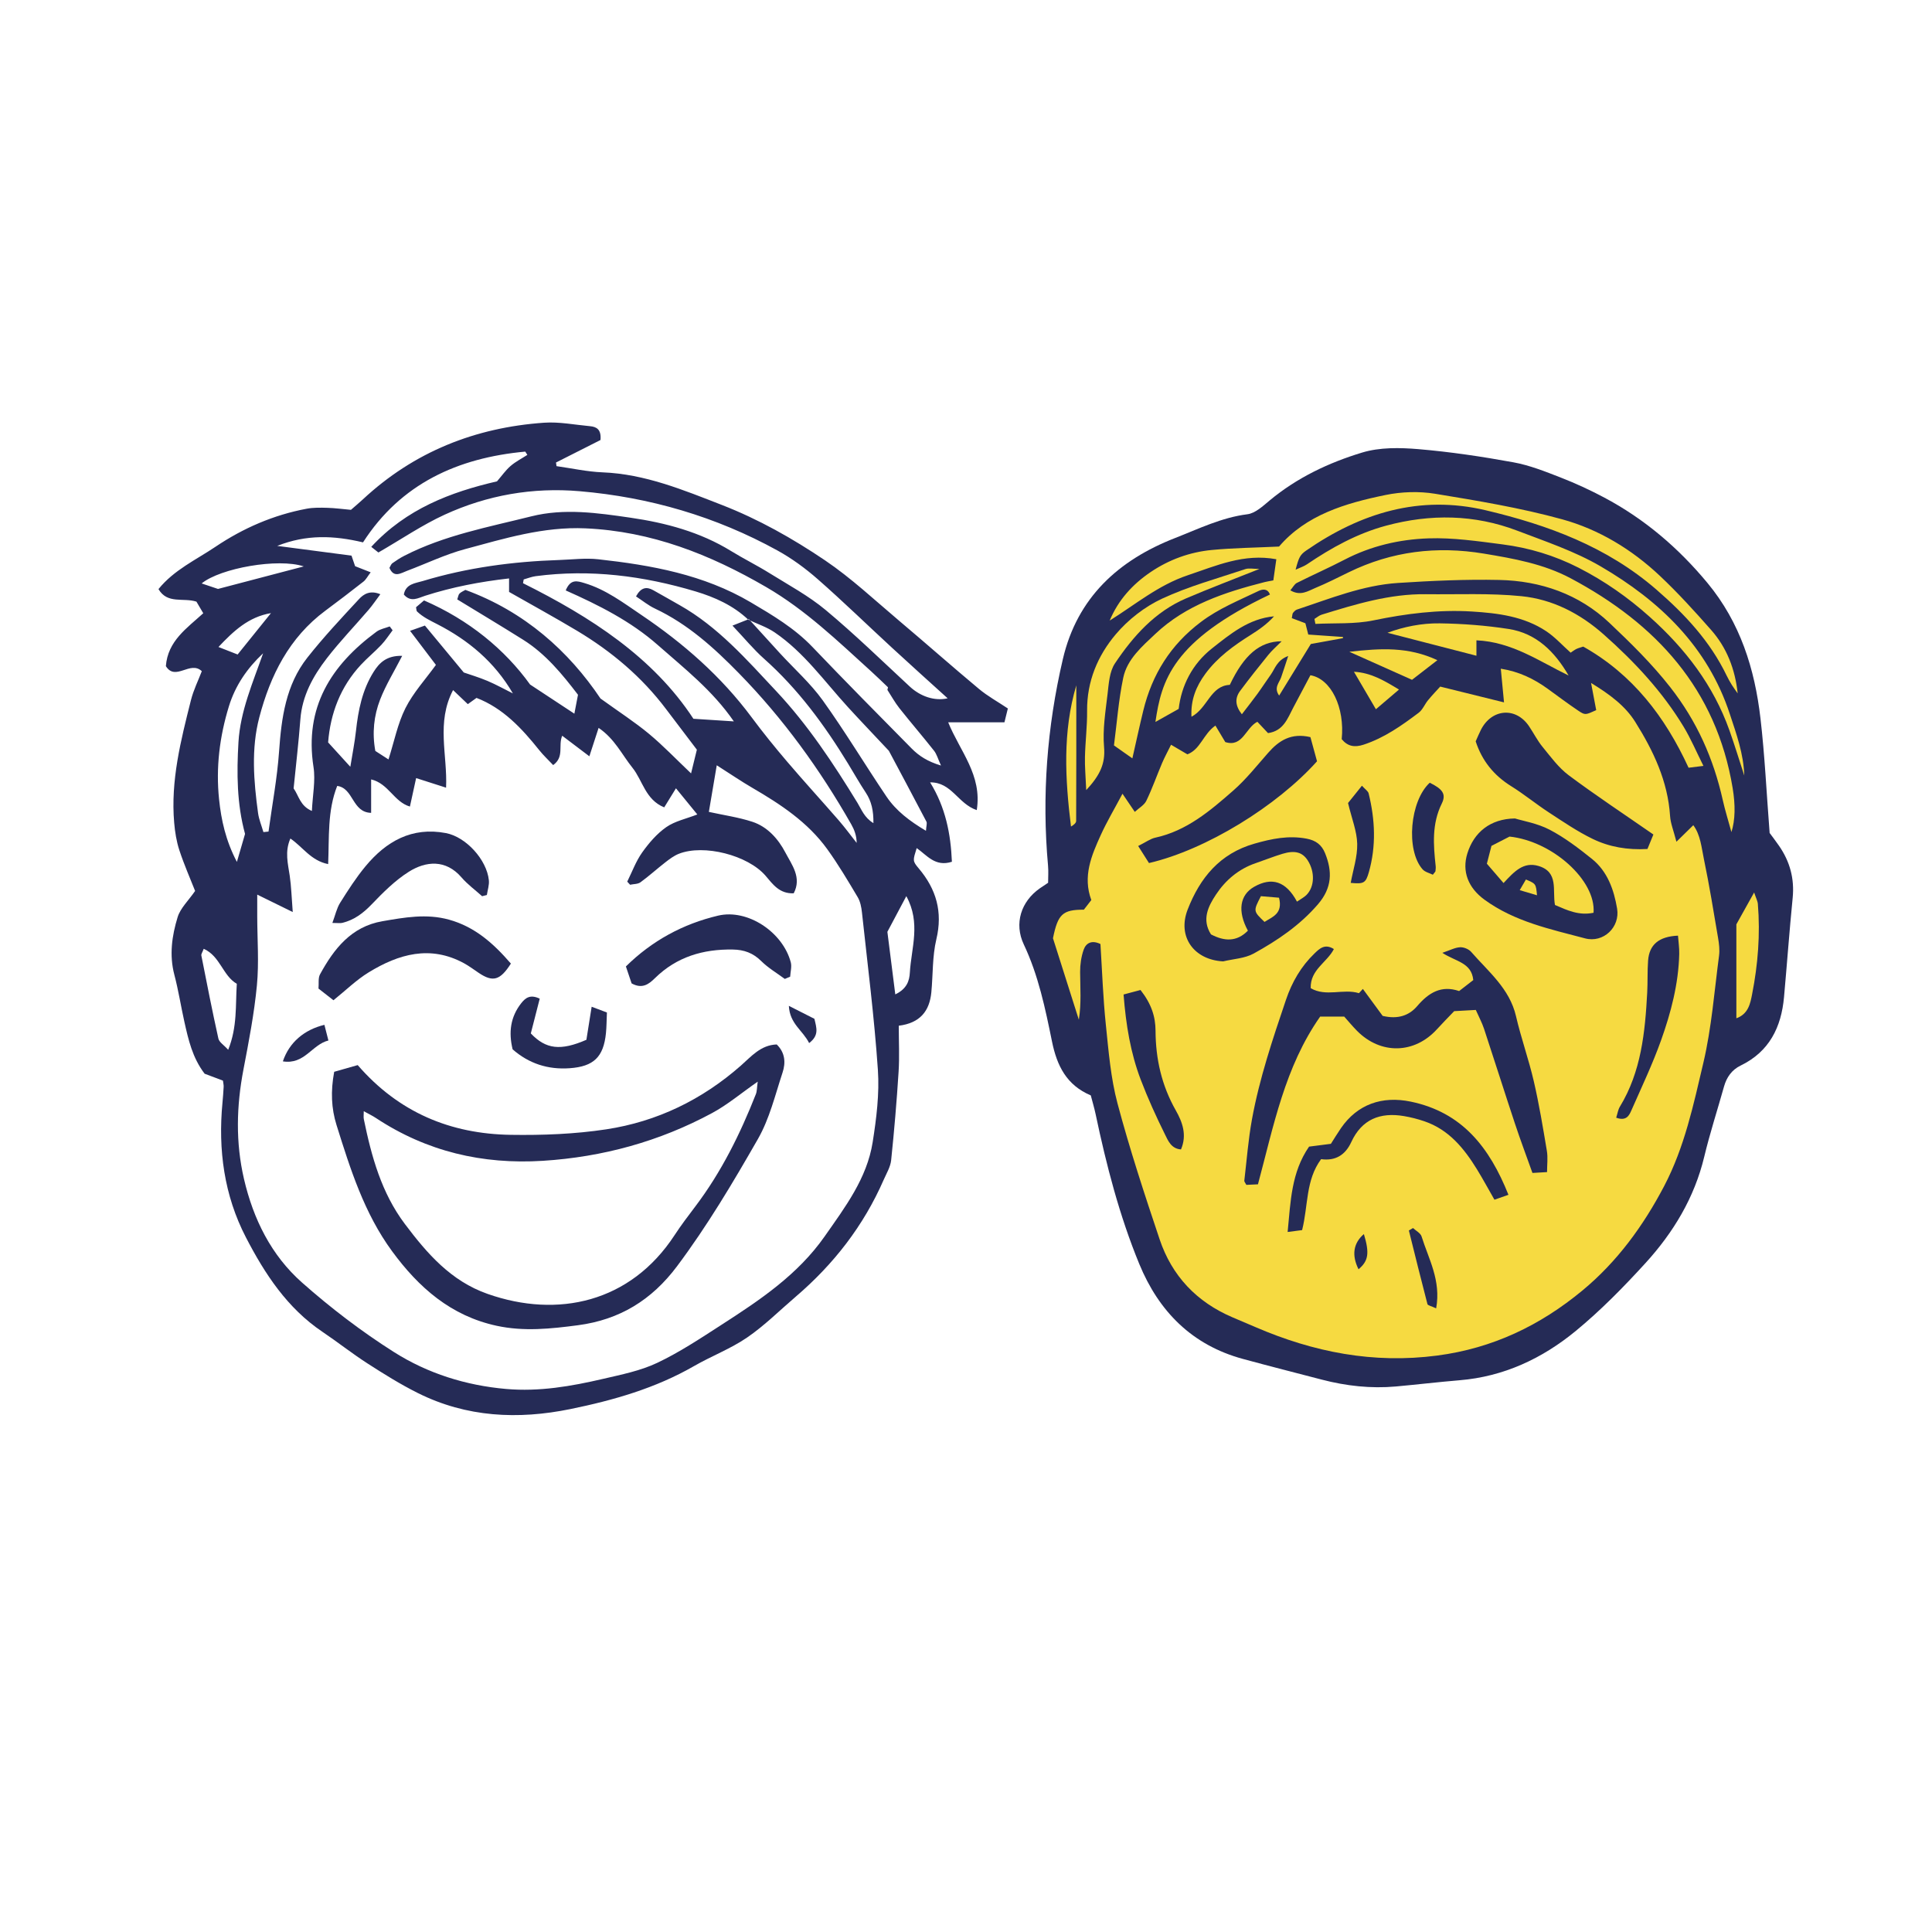 <svg version="1.1" id="svg" xmlns="http://www.w3.org/2000/svg" xmlns:xlink="http://www.w3.org/1999/xlink" x="0px" y="0px"
	 width="200px" height="200px" viewBox="0 0 200 200" enable-background="new 0 0 200 200" xml:space="preserve">
<path class="stroke" fill="#252b56"  d="M184.166,87.56c-0.382-0.551-0.791-1.083-0.974-1.332c-0.323-4.174-0.504-8.032-0.948-11.861
	c-0.593-5.131-2.098-9.93-5.49-14.022c-3.018-3.64-6.529-6.635-10.697-8.846c-1.458-0.774-2.967-1.47-4.503-2.069
	c-1.594-0.621-3.216-1.268-4.886-1.572c-3.253-0.593-6.537-1.084-9.829-1.363c-1.929-0.163-4.01-0.199-5.827,0.352
	c-3.455,1.047-6.74,2.599-9.571,4.954c-0.698,0.581-1.488,1.329-2.306,1.433c-2.678,0.338-5.055,1.511-7.493,2.463
	c-5.856,2.286-10.127,6.156-11.615,12.533c-1.644,7.045-2.186,14.172-1.534,21.385c0.053,0.595,0.007,1.199,0.007,1.769
	c-0.337,0.226-0.593,0.393-0.844,0.566c-1.967,1.368-2.695,3.66-1.671,5.821c1.514,3.198,2.221,6.628,2.917,10.04
	c0.514,2.52,1.504,4.517,4.017,5.585c0.167,0.646,0.363,1.288,0.5,1.942c1.114,5.287,2.464,10.512,4.522,15.514
	c2.021,4.911,5.463,8.392,10.717,9.821c2.72,0.74,5.452,1.436,8.18,2.146c2.516,0.655,5.069,0.941,7.665,0.708
	c2.198-0.198,4.39-0.462,6.589-0.644c4.571-0.375,8.557-2.249,12.016-5.092c2.592-2.132,4.97-4.558,7.236-7.042
	c2.88-3.158,5.062-6.762,6.079-11.003c0.585-2.443,1.368-4.84,2.045-7.261c0.274-0.977,0.814-1.74,1.727-2.182
	c2.969-1.44,4.207-3.969,4.488-7.094c0.308-3.417,0.556-6.841,0.894-10.255C185.775,90.96,185.291,89.184,184.166,87.56z"/>
<path class="stroke" fill="#252b56"  fill-rule="evenodd" clip-rule="evenodd" d="M23.081,111.867c-0.74-0.28-1.362-0.514-1.898-0.716
	c-1.267-1.661-1.681-3.523-2.097-5.379c-0.362-1.616-0.614-3.259-1.036-4.858c-0.54-2.045-0.252-4.046,0.339-5.974
	c0.287-0.932,1.111-1.699,1.809-2.709c-0.494-1.255-1.135-2.706-1.628-4.206c-0.302-0.914-0.456-1.896-0.539-2.86
	c-0.377-4.354,0.689-8.525,1.736-12.686c0.264-1.05,0.759-2.042,1.124-2.998c-1.2-1.137-2.723,1.076-3.72-0.522
	c0.198-2.609,2.164-3.919,3.871-5.476c-0.29-0.492-0.525-0.891-0.708-1.202c-1.38-0.438-3.003,0.279-3.928-1.298
	c1.618-1.995,3.877-3.019,5.891-4.375c2.887-1.942,6.014-3.297,9.432-3.942c0.706-0.134,1.448-0.117,2.171-0.096
	c0.795,0.023,1.587,0.133,2.431,0.208c0.416-0.364,0.837-0.712,1.236-1.084c5.29-4.924,11.618-7.437,18.758-7.935
	c1.57-0.109,3.172,0.215,4.757,0.36c0.68,0.062,1.18,0.343,1.081,1.431c-1.453,0.734-3.03,1.533-4.607,2.33
	c0.019,0.126,0.038,0.251,0.057,0.376c1.588,0.222,3.17,0.578,4.766,0.641c4.391,0.174,8.35,1.821,12.352,3.377
	c3.796,1.477,7.331,3.473,10.674,5.732c2.729,1.844,5.16,4.136,7.69,6.268c2.768,2.332,5.477,4.733,8.256,7.05
	c0.887,0.739,1.917,1.305,2.983,2.017c-0.098,0.398-0.209,0.851-0.353,1.432c-1.92,0-3.786,0-5.824,0
	c1.213,2.994,3.539,5.465,2.957,9.09c-1.965-0.668-2.592-2.902-4.829-2.872c1.608,2.601,2.135,5.334,2.257,8.219
	c-1.743,0.562-2.592-0.688-3.646-1.415c-0.394,1.28-0.446,1.324,0.208,2.097c1.824,2.158,2.503,4.502,1.828,7.342
	c-0.421,1.768-0.345,3.652-0.518,5.482c-0.184,1.947-1.167,3.193-3.373,3.467c0,1.61,0.083,3.196-0.018,4.77
	c-0.193,3.055-0.451,6.109-0.77,9.154c-0.074,0.699-0.486,1.371-0.779,2.039c-2.074,4.743-5.166,8.721-9.086,12.075
	c-1.671,1.429-3.243,3.006-5.047,4.24c-1.706,1.168-3.691,1.917-5.493,2.955c-3.99,2.296-8.339,3.539-12.798,4.451
	c-5.43,1.11-10.756,0.856-15.797-1.662c-1.801-0.899-3.521-1.974-5.216-3.066c-1.597-1.028-3.091-2.216-4.668-3.277
	c-3.638-2.451-5.957-5.997-7.91-9.768c-2.256-4.354-2.891-9.067-2.428-13.935c0.052-0.55,0.094-1.102,0.123-1.654
	C23.162,112.327,23.115,112.146,23.081,111.867z M77.521,64.092c1.071,1.176,2.137,2.357,3.213,3.528
	c1.488,1.622,3.162,3.108,4.435,4.881c2.32,3.234,4.372,6.659,6.599,9.96c0.994,1.472,2.39,2.535,4.087,3.542
	c0.031-0.499,0.138-0.779,0.045-0.955c-1.389-2.655-2.805-5.295-3.886-7.327c-1.722-1.834-2.991-3.16-4.23-4.515
	c-2.438-2.668-4.547-5.666-7.582-7.735c-0.83-0.566-1.827-0.89-2.747-1.325c-1.549-1.47-3.47-2.328-5.449-2.921
	c-5.398-1.615-10.914-2.325-16.551-1.58c-0.422,0.056-0.829,0.223-1.243,0.338c-0.023,0.13-0.047,0.26-0.07,0.39
	c7.004,3.491,13.466,7.656,17.64,14.034c1.596,0.103,2.781,0.18,4.184,0.27c-2.213-3.215-5.121-5.478-7.865-7.898
	c-2.809-2.479-6.134-4.145-9.538-5.659c0.496-1.207,1.185-0.984,1.928-0.762c2.225,0.661,4.035,2.041,5.917,3.311
	c4.353,2.938,8.251,6.35,11.401,10.587c1.169,1.574,2.407,3.102,3.679,4.594c1.747,2.05,3.567,4.036,5.334,6.069
	c0.652,0.75,1.241,1.558,1.859,2.338c-0.007-0.764-0.246-1.373-0.566-1.935c-3.234-5.679-7.033-10.931-11.614-15.618
	C73.91,67.054,71.2,64.6,67.803,63c-0.686-0.322-1.289-0.821-1.964-1.261c0.515-0.942,1.089-1.029,1.786-0.642
	c0.912,0.506,1.813,1.03,2.722,1.542c3.975,2.24,6.936,5.634,9.993,8.892c3.288,3.503,5.931,7.502,8.433,11.593
	c0.419,0.686,0.694,1.506,1.643,2.087c0.013-1.292-0.196-2.261-0.798-3.168c-0.645-0.971-1.215-1.989-1.823-2.985
	c-2.438-3.998-5.186-7.741-8.711-10.875c-1.081-0.962-2.008-2.097-3.259-3.419C76.601,64.457,77.058,64.277,77.521,64.092z
	 M33.971,89.451c-1.788-0.354-2.615-1.768-3.91-2.647c-0.598,1.358-0.253,2.599-0.068,3.855c0.162,1.104,0.191,2.225,0.312,3.756
	c-1.423-0.699-2.435-1.196-3.676-1.805c0,0.819-0.001,1.526,0,2.233c0.004,2.388,0.192,4.793-0.034,7.161
	c-0.279,2.922-0.839,5.822-1.393,8.71c-0.725,3.787-0.822,7.542,0.052,11.318c0.968,4.173,2.826,7.92,6.018,10.743
	c2.972,2.63,6.167,5.072,9.518,7.194c3.489,2.209,7.432,3.451,11.607,3.816c3.415,0.298,6.733-0.276,10.022-1.043
	c1.901-0.442,3.871-0.833,5.614-1.659c2.318-1.097,4.482-2.538,6.647-3.934c3.978-2.562,7.914-5.192,10.692-9.163
	c2.112-3.02,4.375-5.997,4.967-9.744c0.39-2.47,0.709-5.018,0.54-7.495c-0.371-5.443-1.064-10.864-1.649-16.29
	c-0.058-0.539-0.168-1.125-0.439-1.58c-1.002-1.684-2.004-3.379-3.148-4.965c-2.016-2.797-4.838-4.654-7.771-6.362
	c-1.148-0.668-2.248-1.421-3.673-2.328c-0.313,1.847-0.578,3.413-0.817,4.825c1.562,0.344,3.072,0.555,4.5,1.023
	c1.581,0.518,2.689,1.786,3.425,3.191c0.656,1.252,1.717,2.581,0.858,4.215c-1.495,0.054-2.166-0.949-2.917-1.822
	c-1.823-2.12-6.38-3.295-8.975-2.27c-0.5,0.198-0.955,0.542-1.386,0.875c-0.873,0.677-1.692,1.425-2.584,2.074
	c-0.275,0.2-0.714,0.176-1.077,0.255c-0.099-0.106-0.196-0.215-0.294-0.321c0.504-1.012,0.896-2.104,1.542-3.015
	c0.697-0.979,1.523-1.946,2.498-2.627c0.896-0.626,2.062-0.863,3.215-1.313c-0.777-0.952-1.449-1.775-2.211-2.708
	c-0.471,0.765-0.806,1.308-1.216,1.973c-1.955-0.792-2.23-2.786-3.29-4.103c-1.09-1.354-1.83-2.992-3.502-4.123
	c-0.32,0.984-0.592,1.82-0.957,2.941c-0.997-0.755-1.891-1.432-2.812-2.129c-0.438,1.047,0.246,2.174-0.934,3.039
	c-0.492-0.522-1.007-1.002-1.443-1.547c-1.809-2.263-3.751-4.351-6.493-5.408c-0.37,0.266-0.647,0.465-0.9,0.646
	c-0.501-0.479-0.912-0.869-1.527-1.455c-1.763,3.366-0.569,6.692-0.724,10.102c-1.18-0.378-2.087-0.667-3.1-0.992
	c-0.247,1.132-0.436,2-0.643,2.947c-1.657-0.487-2.204-2.38-4.015-2.812c0,1.244,0,2.32,0,3.464c-1.99-0.05-1.8-2.556-3.512-2.789
	C33.879,83.958,34.088,86.67,33.971,89.451z M91.864,71.42c0.02-0.091,0.041-0.182,0.061-0.271c-0.579-0.55-1.146-1.111-1.738-1.646
	c-3.45-3.13-6.789-6.361-10.88-8.735c-5.822-3.38-11.872-5.77-18.703-6.074c-4.347-0.193-8.378,1.052-12.451,2.147
	c-2.059,0.552-4.011,1.498-6.017,2.252c-0.644,0.242-1.366,0.765-1.821-0.308c0.114-0.186,0.171-0.388,0.305-0.482
	c0.398-0.283,0.812-0.553,1.246-0.774c4.144-2.124,8.691-2.964,13.145-4.079c3.411-0.854,6.87-0.349,10.255,0.142
	c3.641,0.528,7.213,1.479,10.417,3.452c1.301,0.802,2.679,1.48,3.976,2.289c1.971,1.226,4.048,2.343,5.819,3.82
	c3.011,2.512,5.83,5.257,8.708,7.926c1.09,1.01,2.557,1.523,3.913,1.21c-1.938-1.757-3.848-3.47-5.733-5.209
	c-2.57-2.366-5.074-4.807-7.7-7.11c-1.282-1.126-2.693-2.162-4.186-2.984c-6.373-3.509-13.224-5.513-20.47-6.135
	c-4.867-0.418-9.561,0.402-13.979,2.428c-2.315,1.062-4.447,2.521-6.86,3.915c-0.062-0.048-0.36-0.283-0.738-0.583
	c3.624-3.929,8.209-5.671,13.017-6.781c0.509-0.59,0.9-1.157,1.404-1.591c0.521-0.45,1.154-0.771,1.738-1.149
	c-0.073-0.113-0.146-0.226-0.218-0.339c-6.974,0.644-12.871,3.299-16.794,9.395c-3.026-0.716-5.842-0.835-8.882,0.365
	c2.749,0.36,5.207,0.682,7.689,1.008c0.152,0.445,0.267,0.78,0.374,1.094c0.489,0.192,0.966,0.379,1.612,0.633
	c-0.328,0.43-0.488,0.757-0.746,0.96c-1.303,1.024-2.621,2.028-3.951,3.017c-3.743,2.78-5.698,6.705-6.837,11.053
	c-0.849,3.245-0.575,6.585-0.126,9.885c0.091,0.671,0.366,1.318,0.556,1.977c0.177-0.018,0.353-0.035,0.528-0.054
	c0.376-2.763,0.897-5.517,1.092-8.292c0.246-3.487,0.702-6.889,2.927-9.712c1.667-2.113,3.518-4.085,5.349-6.062
	c0.469-0.507,1.132-0.95,2.209-0.503c-0.453,0.605-0.808,1.137-1.221,1.618c-1.436,1.674-2.975,3.269-4.32,5.012
	c-1.431,1.854-2.555,3.886-2.739,6.325c-0.18,2.38-0.46,4.75-0.699,7.143c0.542,0.767,0.674,1.823,1.892,2.336
	c0.075-1.637,0.387-3.133,0.167-4.547c-0.961-6.171,1.804-10.532,6.521-14.008c0.383-0.282,0.91-0.369,1.37-0.547
	c0.099,0.133,0.199,0.267,0.298,0.4c-0.385,0.505-0.732,1.048-1.167,1.508c-0.673,0.713-1.44,1.339-2.108,2.057
	c-2.131,2.291-3.161,5.041-3.402,8.039c0.783,0.86,1.466,1.611,2.3,2.527c0.22-1.369,0.455-2.53,0.583-3.703
	c0.235-2.155,0.653-4.251,1.823-6.115c0.592-0.944,1.342-1.706,2.963-1.668c-0.841,1.638-1.707,3.032-2.288,4.536
	c-0.642,1.661-0.836,3.44-0.494,5.31c0.439,0.283,0.881,0.567,1.364,0.879c0.593-1.863,0.946-3.702,1.756-5.312
	c0.807-1.603,2.071-2.976,3.153-4.473c-0.851-1.121-1.688-2.224-2.677-3.528c0.699-0.249,1.11-0.394,1.537-0.545
	c1.339,1.617,2.585,3.121,4.023,4.857c0.617,0.216,1.559,0.494,2.459,0.874c0.897,0.379,1.751,0.859,2.625,1.294
	c-1.896-3.266-4.623-5.521-7.822-7.164c-0.758-0.39-1.494-0.736-2.103-1.323c-0.07-0.067-0.055-0.224-0.1-0.436
	c0.227-0.193,0.489-0.416,0.827-0.704c4.651,2.017,8.372,5.082,10.978,8.705c1.788,1.177,3.137,2.064,4.585,3.019
	c0.139-0.723,0.251-1.312,0.375-1.958c-1.64-2.143-3.348-4.231-5.675-5.693c-2.257-1.418-4.546-2.787-6.822-4.177
	c0.096-0.271,0.111-0.485,0.226-0.601c0.162-0.164,0.396-0.256,0.614-0.386c6.155,2.251,10.714,6.371,13.986,11.244
	c1.953,1.409,3.554,2.441,5.009,3.648c1.471,1.221,2.798,2.615,4.367,4.104c0.241-0.983,0.398-1.626,0.601-2.454
	c-1.048-1.382-2.124-2.788-3.188-4.202c-2.51-3.335-5.646-5.97-9.206-8.103c-2.311-1.384-4.677-2.676-7.047-4.027
	c0-0.473,0-0.861,0-1.397c-3.023,0.342-5.889,0.896-8.69,1.794c-0.722,0.231-1.478,0.72-2.203-0.127
	c0.198-1.112,1.188-1.165,1.948-1.395c4.605-1.392,9.334-2.022,14.133-2.18c1.35-0.044,2.716-0.223,4.046-0.075
	c5.5,0.611,10.907,1.577,15.788,4.457c2.279,1.345,4.528,2.679,6.383,4.621c3.384,3.543,6.829,7.027,10.273,10.513
	c0.755,0.765,1.653,1.349,3.035,1.761c-0.323-0.703-0.442-1.179-0.719-1.53c-1.175-1.489-2.416-2.927-3.594-4.415
	C92.636,72.714,92.272,72.049,91.864,71.42z M25.367,86.327c-0.851-3.113-0.87-6.312-0.682-9.489
	c0.189-3.214,1.491-6.184,2.553-9.209c-1.653,1.551-2.877,3.331-3.541,5.486c-0.967,3.145-1.36,6.349-1.02,9.62
	c0.225,2.154,0.679,4.262,1.846,6.489C24.866,88.05,25.116,87.192,25.367,86.327z M24.514,101.842
	c-1.454-0.833-1.712-2.857-3.425-3.623c-0.136,0.364-0.274,0.543-0.246,0.69c0.567,2.873,1.128,5.746,1.764,8.604
	c0.083,0.376,0.566,0.664,1.016,1.162C24.58,106.293,24.368,104.081,24.514,101.842z M92.68,102.939
	c1.225-0.588,1.46-1.436,1.508-2.265c0.146-2.534,1.16-5.126-0.367-7.904c-0.723,1.361-1.307,2.462-1.96,3.692
	C92.112,98.453,92.378,100.557,92.68,102.939z M31.446,58.635c-2.648-0.883-8.634,0.175-10.571,1.763
	c0.747,0.251,1.421,0.478,1.693,0.568C25.701,60.144,28.43,59.427,31.446,58.635z M28.051,63.47
	c-2.336,0.396-3.874,1.855-5.436,3.506c0.755,0.296,1.34,0.524,1.984,0.777C25.772,66.297,26.912,64.884,28.051,63.47z"/>
<path class="stroke" fill="#252b56"  fill-rule="evenodd" clip-rule="evenodd" d="M34.595,110.952c0.894-0.255,1.698-0.484,2.434-0.693
	c4.26,4.918,9.625,7.124,15.838,7.219c3.299,0.051,6.644-0.075,9.898-0.571c5.249-0.799,9.91-3.058,13.93-6.596
	c1.071-0.941,2.055-2.134,3.71-2.189c0.889,0.863,0.934,1.91,0.604,2.911c-0.766,2.32-1.347,4.775-2.544,6.866
	c-2.584,4.514-5.243,8.994-8.377,13.18c-2.622,3.502-5.946,5.543-10.265,6.11c-2.809,0.369-5.582,0.667-8.408,0.056
	c-4.738-1.023-8.066-3.956-10.826-7.716c-2.885-3.931-4.324-8.504-5.754-13.072C34.3,114.742,34.218,112.971,34.595,110.952z
	 M78.439,111.972c-1.719,1.197-3.13,2.393-4.725,3.252c-5.458,2.943-11.319,4.551-17.515,4.943
	c-6.252,0.396-12.043-0.963-17.297-4.439c-0.345-0.228-0.722-0.406-1.245-0.696c0,0.385-0.038,0.613,0.006,0.826
	c0.793,3.861,1.821,7.622,4.252,10.852c2.308,3.067,4.76,5.898,8.559,7.234c7.265,2.555,14.798,0.895,19.36-6.084
	c0.67-1.025,1.414-2.002,2.153-2.979c2.684-3.55,4.638-7.494,6.26-11.615C78.371,112.953,78.353,112.583,78.439,111.972z"/>
<path class="stroke" fill="#252b56"  fill-rule="evenodd" clip-rule="evenodd" d="M52.887,99.75c-1.12,1.755-1.87,1.944-3.33,0.962
	c-0.506-0.34-0.998-0.711-1.532-1.002c-3.489-1.896-6.755-0.95-9.853,0.945c-1.286,0.785-2.386,1.874-3.653,2.891
	c-0.563-0.44-1.03-0.804-1.548-1.21c0.048-0.529-0.053-1.086,0.158-1.473c1.446-2.646,3.237-4.944,6.458-5.498
	c2.285-0.393,4.556-0.81,6.899-0.161C49.166,95.947,51.083,97.663,52.887,99.75z"/>
<path class="stroke" fill="#252b56"  fill-rule="evenodd" clip-rule="evenodd" d="M49.908,92.775c-0.716-0.644-1.509-1.221-2.132-1.945
	c-1.627-1.89-3.691-1.702-5.467-0.578c-1.42,0.899-2.656,2.139-3.831,3.363c-0.88,0.916-1.813,1.623-3.041,1.919
	c-0.216,0.053-0.456,0.008-1.031,0.008c0.31-0.831,0.451-1.523,0.803-2.084c0.812-1.295,1.645-2.593,2.616-3.767
	c2.15-2.602,4.819-4.118,8.335-3.45c2.08,0.395,4.229,2.757,4.446,4.879c0.052,0.497-0.131,1.019-0.206,1.529
	C50.236,92.691,50.073,92.734,49.908,92.775z"/>
<path class="stroke" fill="#252b56"  fill-rule="evenodd" clip-rule="evenodd" d="M81.243,101.339c-0.819-0.607-1.719-1.134-2.436-1.845
	c-0.85-0.844-1.784-1.182-2.957-1.199c-3.072-0.048-5.799,0.757-8.039,2.952c-0.63,0.618-1.309,1.168-2.427,0.554
	c-0.154-0.459-0.361-1.07-0.592-1.754c2.706-2.67,5.923-4.405,9.539-5.26c3.077-0.728,6.706,1.719,7.528,4.825
	c0.122,0.46-0.035,0.993-0.062,1.493C81.613,101.184,81.428,101.261,81.243,101.339z"/>
<path class="stroke" fill="#252b56"  fill-rule="evenodd" clip-rule="evenodd" d="M53.066,108.626c-0.428-1.766-0.226-3.341,0.877-4.756
	c0.446-0.571,0.942-0.964,1.93-0.488c-0.31,1.209-0.63,2.458-0.923,3.597c1.558,1.643,3.08,1.824,5.754,0.66
	c0.15-0.942,0.327-2.055,0.544-3.421c0.507,0.19,1.01,0.38,1.58,0.595c-0.036,0.812-0.033,1.48-0.1,2.142
	c-0.252,2.467-1.264,3.452-3.762,3.628C56.727,110.742,54.746,110.102,53.066,108.626z"/>
<path class="stroke" fill="#252b56"  fill-rule="evenodd" clip-rule="evenodd" d="M29.282,109.872c0.659-1.961,2.206-3.275,4.301-3.782
	c0.122,0.476,0.244,0.952,0.414,1.622C32.283,108.136,31.529,110.234,29.282,109.872z"/>
<path class="stroke" fill="#252b56"  fill-rule="evenodd" clip-rule="evenodd" d="M83.762,107.979c-0.665-1.332-2-1.977-2.101-3.854
	c1.101,0.558,1.916,0.971,2.647,1.342C84.53,106.421,84.815,107.172,83.762,107.979z"/>
<path fill-rule="evenodd" clip-rule="evenodd" fill="#f6da41" class="fill" d="M113.917,97.725c-0.892-0.435-1.494-0.112-1.74,0.598
	c-0.251,0.724-0.368,1.53-0.363,2.3c0.01,1.626,0.137,3.251-0.133,4.937c-0.896-2.823-1.792-5.647-2.677-8.432
	c0.506-2.503,1.001-2.962,3.197-2.958c0.24-0.311,0.498-0.643,0.772-0.998c-0.909-2.449,0.015-4.608,0.979-6.731
	c0.625-1.377,1.405-2.685,2.248-4.274c0.479,0.706,0.795,1.174,1.273,1.878c0.429-0.398,0.975-0.694,1.193-1.146
	c0.614-1.268,1.081-2.605,1.633-3.905c0.258-0.606,0.578-1.187,0.928-1.899c0.646,0.379,1.145,0.672,1.689,0.993
	c1.366-0.515,1.632-2.092,2.904-2.976c0.327,0.547,0.649,1.086,1.02,1.706c1.813,0.575,2.098-1.485,3.322-2.1
	c0.375,0.398,0.736,0.783,1.102,1.172c1.595-0.22,2.019-1.503,2.608-2.625c0.595-1.134,1.198-2.263,1.782-3.365
	c2.149,0.376,3.568,3.336,3.24,6.618c0.605,0.74,1.317,0.88,2.264,0.57c2.141-0.702,3.938-1.975,5.7-3.302
	c0.416-0.313,0.629-0.885,0.975-1.304c0.424-0.516,0.889-0.998,1.258-1.406c2.167,0.536,4.203,1.04,6.604,1.633
	c-0.13-1.361-0.224-2.337-0.333-3.486c1.882,0.296,3.431,1.045,4.865,2.086c1.042,0.756,2.073,1.532,3.143,2.252
	c0.731,0.491,0.756,0.455,1.868-0.047c-0.146-0.774-0.297-1.577-0.532-2.816c2,1.226,3.544,2.39,4.579,4.041
	c1.868,2.981,3.368,6.124,3.6,9.737c0.048,0.759,0.362,1.502,0.657,2.66c0.741-0.726,1.214-1.188,1.748-1.712
	c0.746,1,0.846,2.306,1.099,3.519c0.562,2.702,1.004,5.431,1.465,8.154c0.102,0.598,0.181,1.231,0.102,1.826
	c-0.492,3.706-0.771,7.466-1.623,11.089c-1.021,4.338-1.95,8.745-4.057,12.764c-2.162,4.124-4.868,7.834-8.452,10.804
	c-4.37,3.62-9.285,5.992-15.043,6.746c-6.62,0.868-12.795-0.352-18.813-2.943c-0.79-0.341-1.582-0.674-2.372-1.011
	c-3.711-1.58-6.281-4.286-7.555-8.084c-1.559-4.648-3.092-9.313-4.354-14.045c-0.706-2.645-0.928-5.432-1.212-8.172
	C114.188,103.327,114.097,100.568,113.917,97.725z M130.223,122.6c1.618-6.022,2.777-12.146,6.441-17.364c0.774,0,1.561,0,2.489,0
	c0.422,0.473,0.851,0.996,1.324,1.474c2.455,2.482,5.95,2.401,8.28-0.168c0.573-0.632,1.177-1.237,1.781-1.869
	c0.763-0.042,1.484-0.083,2.237-0.124c0.319,0.723,0.643,1.319,0.853,1.953c1.077,3.257,2.108,6.529,3.189,9.784
	c0.571,1.723,1.211,3.423,1.821,5.137c0.611-0.036,0.96-0.056,1.512-0.088c0-0.775,0.098-1.501-0.018-2.192
	c-0.403-2.412-0.803-4.829-1.353-7.21c-0.524-2.265-1.317-4.468-1.842-6.733c-0.663-2.868-2.86-4.613-4.644-6.663
	c-0.25-0.287-0.769-0.498-1.148-0.478c-0.525,0.029-1.038,0.311-1.834,0.578c1.389,0.915,3.018,0.99,3.203,2.821
	c-0.433,0.336-0.904,0.701-1.466,1.136c-1.842-0.628-3.15,0.164-4.333,1.551c-0.823,0.967-1.982,1.403-3.583,1.019
	c-0.597-0.814-1.322-1.803-2.048-2.791c-0.135,0.147-0.27,0.294-0.405,0.441c-1.622-0.499-3.415,0.414-4.994-0.518
	c-0.063-1.917,1.689-2.657,2.398-4.049c-0.938-0.593-1.49-0.042-2.002,0.451c-1.397,1.343-2.34,2.975-2.958,4.805
	c-1.374,4.062-2.743,8.128-3.516,12.354c-0.385,2.102-0.546,4.245-0.796,6.373c-0.011,0.097,0.098,0.207,0.211,0.428
	C129.362,122.641,129.755,122.622,130.223,122.6z M156.828,84.727c-2.569,0.035-4.251,1.446-4.928,3.621
	c-0.58,1.862,0.088,3.561,1.774,4.789c3.113,2.27,6.806,3.047,10.406,4.002c1.903,0.505,3.644-1.153,3.322-3.079
	c-0.326-1.945-0.991-3.851-2.605-5.147c-1.382-1.108-2.816-2.204-4.376-3.02C159.148,85.227,157.655,84.983,156.828,84.727z
	 M171.158,86.388c-3.093-2.146-5.991-4.062-8.771-6.137c-1.047-0.783-1.857-1.903-2.7-2.932c-0.539-0.657-0.928-1.437-1.406-2.146
	c-1.363-2.016-3.872-1.818-4.983,0.39c-0.191,0.379-0.352,0.772-0.536,1.18c0.654,2.007,1.874,3.521,3.671,4.639
	c1.346,0.838,2.579,1.855,3.908,2.722c1.483,0.968,2.959,1.979,4.547,2.746c1.708,0.827,3.581,1.153,5.655,1.037
	C170.789,87.287,171.021,86.721,171.158,86.388z M126.62,99.522c1.062-0.257,2.239-0.303,3.162-0.812
	c2.462-1.358,4.78-2.92,6.66-5.108c1.452-1.689,1.498-3.378,0.729-5.279c-0.35-0.867-0.95-1.322-1.903-1.504
	c-1.872-0.358-3.616,0.003-5.411,0.517c-3.585,1.024-5.636,3.542-6.91,6.819C121.857,96.958,123.583,99.362,126.62,99.522z
	 M117.823,87.578c0.502,0.792,0.832,1.31,1.12,1.765c5.924-1.379,13.242-5.898,17.395-10.536c-0.209-0.763-0.456-1.669-0.684-2.5
	c-2.001-0.468-3.263,0.359-4.38,1.631c-1.169,1.329-2.28,2.738-3.604,3.898c-2.387,2.092-4.82,4.171-8.073,4.879
	C119.092,86.823,118.64,87.171,117.823,87.578z M156.153,123.685c-1.964-4.915-4.792-8.542-10.12-9.646
	c-2.964-0.613-5.52,0.277-7.218,2.749c-0.376,0.547-0.719,1.118-1.041,1.62c-0.823,0.105-1.54,0.197-2.26,0.29
	c-1.841,2.669-1.908,5.663-2.219,8.836c0.634-0.082,1.065-0.139,1.499-0.195c0.64-2.526,0.351-5.17,1.967-7.343
	c1.513,0.206,2.517-0.455,3.122-1.767c1.09-2.365,2.991-3.105,5.441-2.694c0.72,0.121,1.437,0.304,2.128,0.54
	c2.535,0.863,4.109,2.804,5.448,4.981c0.604,0.982,1.152,2,1.804,3.137C155.196,124.02,155.599,123.879,156.153,123.685z
	 M167.307,115.704c1.069,0.383,1.348-0.246,1.58-0.772c1.055-2.399,2.187-4.775,3.066-7.24c1.027-2.878,1.806-5.846,1.881-8.938
	c0.015-0.637-0.084-1.274-0.128-1.896c-1.992,0.088-2.976,0.939-3.097,2.592c-0.081,1.096-0.031,2.201-0.09,3.301
	c-0.222,4.11-0.618,8.181-2.833,11.82C167.506,114.861,167.458,115.232,167.307,115.704z M118.065,102.484
	c-0.572,0.152-1.155,0.307-1.753,0.466c0.245,3.161,0.725,6.053,1.774,8.811c0.736,1.934,1.597,3.826,2.515,5.68
	c0.315,0.638,0.646,1.478,1.654,1.547c0.646-1.505,0.14-2.847-0.54-4.045c-1.46-2.574-2.081-5.314-2.094-8.238
	C119.615,105.258,119.201,103.928,118.065,102.484z M148.327,90.551c0.204-0.267,0.265-0.312,0.271-0.361
	c0.019-0.179,0.042-0.362,0.022-0.54c-0.237-2.199-0.409-4.355,0.634-6.47c0.491-0.993,0.049-1.517-1.247-2.152
	c-2.049,1.878-2.497,6.967-0.747,8.959C147.519,90.282,147.997,90.384,148.327,90.551z M139.548,83.128
	c0.393,1.642,0.922,2.928,0.95,4.225c0.03,1.34-0.427,2.69-0.673,4.043c1.349,0.128,1.556,0.028,1.879-1.111
	c0.771-2.714,0.643-5.44-0.023-8.151c-0.059-0.239-0.356-0.421-0.694-0.798C140.417,82.046,139.941,82.639,139.548,83.128z
	 M148.67,135.44c0.525-2.893-0.785-5.116-1.509-7.443c-0.108-0.349-0.58-0.583-0.883-0.871c-0.144,0.084-0.288,0.169-0.432,0.253
	c0.633,2.542,1.259,5.086,1.922,7.62C147.805,135.139,148.155,135.197,148.67,135.44z M141.189,127.75
	c-1.114,0.958-1.271,2.21-0.553,3.645C141.653,130.535,141.792,129.746,141.189,127.75z"/>
<path fill-rule="evenodd" clip-rule="evenodd" fill="#f6da41" class="fill" d="M180.567,80.285c-0.509-1.556-0.984-3.122-1.532-4.664
	c-1.662-4.678-4.568-8.46-8.248-11.756c-2.261-2.025-4.686-3.722-7.383-5.099c-2.495-1.271-5.122-2.059-7.868-2.412
	c-2.543-0.327-5.12-0.712-7.667-0.623c-2.997,0.104-5.945,0.783-8.668,2.2c-1.627,0.847-3.31,1.587-4.949,2.412
	c-0.256,0.129-0.412,0.459-0.677,0.767c1.054,0.624,1.82,0.075,2.565-0.234c1.187-0.492,2.336-1.075,3.492-1.641
	c4.447-2.17,9.102-2.734,13.971-1.927c3.099,0.514,6.187,1.063,8.987,2.553c8.851,4.709,15.078,11.472,16.774,21.718
	c0.291,1.756,0.274,3.297-0.127,4.558c-0.345-1.263-0.663-2.27-0.892-3.298c-0.963-4.306-2.675-8.174-5.453-11.716
	c-1.911-2.436-4.083-4.56-6.285-6.645c-3.142-2.972-7.112-4.352-11.412-4.442c-3.489-0.074-6.991,0.084-10.476,0.311
	c-3.647,0.237-7.032,1.621-10.463,2.756c-0.159,0.053-0.299,0.21-0.409,0.349c-0.065,0.083-0.055,0.226-0.118,0.537
	c0.444,0.169,0.916,0.348,1.405,0.532c0.077,0.304,0.164,0.639,0.298,1.168c1.191,0.083,2.39,0.166,3.589,0.249
	c0.001,0.042,0.002,0.083,0.004,0.125c-1.074,0.195-2.149,0.39-3.328,0.604c-1.054,1.715-2.13,3.467-3.279,5.338
	c-0.581-0.807,0.008-1.322,0.204-1.884c0.218-0.623,0.417-1.254,0.733-2.213c-1.177,0.436-1.364,1.319-1.812,1.942
	c-0.466,0.646-0.895,1.32-1.364,1.964c-0.497,0.683-1.023,1.345-1.622,2.127c-0.692-0.88-0.742-1.662-0.175-2.425
	c0.945-1.27,1.929-2.51,2.926-3.739c0.365-0.449,0.812-0.833,1.368-1.393c-2.284,0.009-3.907,1.438-5.366,4.512
	c-2.02,0.096-2.289,2.416-3.97,3.301c-0.088-1.744,0.482-3.145,1.433-4.439c1.262-1.718,2.948-2.932,4.725-4.047
	c0.858-0.539,1.686-1.125,2.388-1.909c-2.609,0.237-4.521,1.824-6.422,3.323c-2.058,1.623-3.169,3.872-3.448,6.261
	c-0.958,0.537-1.719,0.964-2.407,1.349c0.625-4.261,1.723-8.383,11.854-13.191c-0.243-0.645-0.773-0.562-1.184-0.364
	c-2.033,0.979-4.109,1.806-5.963,3.206c-3.149,2.376-5.051,5.429-5.966,9.185c-0.39,1.601-0.736,3.213-1.128,4.936
	c-0.551-0.388-1.11-0.781-1.905-1.341c0.301-2.294,0.474-4.68,0.96-7.001c0.404-1.931,1.952-3.248,3.321-4.542
	c3.175-2.999,7.194-4.313,11.316-5.365c0.232-0.06,0.47-0.093,0.901-0.177c0.097-0.686,0.195-1.382,0.31-2.188
	c-3.367-0.622-6.214,0.668-9.166,1.657c-3.04,1.018-5.425,3.031-8.084,4.692c0.884-2.124,2.363-3.75,4.231-5.016
	c1.909-1.293,4.053-2.073,6.338-2.292c2.246-0.216,4.511-0.238,6.963-0.355c2.796-3.273,6.857-4.484,11.023-5.337
	c1.655-0.34,3.465-0.4,5.128-0.128c4.413,0.723,8.851,1.46,13.154,2.644c3.805,1.047,7.219,3.122,10.118,5.854
	c1.872,1.764,3.611,3.677,5.312,5.609c1.61,1.829,2.476,4.042,2.742,6.56c-0.203-0.292-0.419-0.576-0.605-0.877
	c-0.194-0.312-0.376-0.635-0.536-0.965c-1.712-3.551-4.302-6.329-7.27-8.902c-5.133-4.451-11.227-6.688-17.662-8.212
	c-6.838-1.62-12.951,0.271-18.583,4.159c-0.656,0.453-0.773,0.725-1.109,1.989c0.489-0.225,0.855-0.339,1.159-0.545
	c2.555-1.73,5.229-3.213,8.231-4.017c4.572-1.224,9.12-1.168,13.561,0.526c2.917,1.114,5.934,2.122,8.611,3.682
	c6.128,3.573,11.099,8.313,13.391,15.301C179.756,75.987,180.498,78.053,180.567,80.285z"/>
<path fill-rule="evenodd" clip-rule="evenodd" fill="#f6da41" class="fill" d="M136.071,64.072c0.251-0.151,0.484-0.361,0.755-0.444
	c3.515-1.084,7.035-2.16,10.771-2.116c3.303,0.04,6.627-0.126,9.901,0.204c3.214,0.325,6.055,1.779,8.524,3.969
	c3.186,2.824,6.06,5.9,8.267,9.548c0.746,1.233,1.312,2.578,2.05,4.052c-0.714,0.088-1.108,0.137-1.538,0.19
	c-2.432-5.282-5.792-9.663-10.905-12.54c-0.28,0.096-0.514,0.149-0.724,0.254c-0.209,0.103-0.393,0.254-0.578,0.376
	c-0.864-0.771-1.612-1.607-2.515-2.211c-2.315-1.548-5.004-1.882-7.699-2.05c-3.446-0.214-6.829,0.219-10.215,0.92
	c-1.94,0.401-3.992,0.259-5.994,0.362C136.14,64.415,136.105,64.243,136.071,64.072z"/>
<path fill-rule="evenodd" clip-rule="evenodd" fill="#f6da41" class="fill" d="M130.375,58.897c-2.723,1.089-5.178,2.015-7.588,3.046
	c-3.224,1.38-5.478,3.91-7.367,6.731c-0.571,0.853-0.64,2.096-0.767,3.181c-0.214,1.82-0.518,3.677-0.361,5.482
	c0.149,1.726-0.429,2.927-1.846,4.455c-0.06-1.416-0.156-2.426-0.132-3.432c0.037-1.592,0.238-3.185,0.222-4.774
	c-0.03-3.047,1.101-5.72,2.978-7.936c1.272-1.503,2.979-2.833,4.759-3.666c2.758-1.287,5.739-2.098,8.64-3.07
	C129.29,58.788,129.746,58.897,130.375,58.897z"/>
<path fill-rule="evenodd" clip-rule="evenodd" fill="#f6da41" class="fill" d="M152.84,66.286c0,0.647,0,1.161,0,1.596
	c-3.111-0.803-6.172-1.593-9.209-2.377c1.684-0.624,3.545-1.003,5.415-0.976c2.376,0.035,4.769,0.217,7.116,0.58
	c2.891,0.447,4.79,2.361,6.22,4.822C159.337,68.451,156.512,66.446,152.84,66.286z"/>
<path fill-rule="evenodd" clip-rule="evenodd" fill="#f6da41" class="fill" d="M179.748,95.686c0.451-0.808,1.07-1.919,1.839-3.297
	c0.194,0.581,0.361,0.881,0.386,1.192c0.258,3.139,0.01,6.257-0.594,9.334c-0.184,0.941-0.377,2.046-1.631,2.498
	C179.748,102.245,179.748,99.226,179.748,95.686z"/>
<path fill-rule="evenodd" clip-rule="evenodd" fill="#f6da41" class="fill" d="M139.683,67.472c3.26-0.369,6.097-0.537,9.114,0.87
	c-1.016,0.785-1.898,1.468-2.627,2.032C144.031,69.417,142.084,68.545,139.683,67.472z"/>
<path fill-rule="evenodd" clip-rule="evenodd" fill="#f6da41" class="fill" d="M111.419,70.945c0,4.681,0.004,9.361-0.016,14.042
	c-0.001,0.201-0.23,0.401-0.535,0.579C110.265,80.661,109.986,75.781,111.419,70.945z"/>
<path fill-rule="evenodd" clip-rule="evenodd" fill="#f6da41" class="fill" d="M142.433,73.42c-0.811-1.385-1.506-2.57-2.274-3.881
	c1.757,0.102,3.093,0.889,4.663,1.845C143.941,72.134,143.191,72.773,142.433,73.42z"/>
<path fill-rule="evenodd" clip-rule="evenodd" fill="#f6da41" class="fill" d="M164.963,94.489c-1.512,0.316-2.716-0.253-3.993-0.806
	c-0.284-1.487,0.419-3.412-1.708-4.039c-1.56-0.459-2.502,0.57-3.616,1.769c-0.624-0.724-1.188-1.378-1.726-2.003
	c0.183-0.711,0.319-1.234,0.476-1.846c0.638-0.328,1.283-0.66,1.873-0.962C160.699,87.077,165.229,91.133,164.963,94.489z"/>
<path fill-rule="evenodd" clip-rule="evenodd" fill="#f6da41" class="fill" d="M157.321,92.148c0.315-0.542,0.481-0.829,0.641-1.103
	c1.037,0.443,1.037,0.443,1.147,1.634C158.568,92.518,158.086,92.375,157.321,92.148z"/>
<path fill-rule="evenodd" clip-rule="evenodd" fill="#f6da41" class="fill" d="M134.263,93.337c-1.137-2.12-2.615-2.576-4.446-1.529
	c-1.477,0.846-1.729,2.522-0.635,4.536c-1.168,1.184-2.444,1.103-3.822,0.383c-0.974-1.532-0.291-2.899,0.511-4.112
	c0.992-1.502,2.352-2.659,4.11-3.259c0.928-0.317,1.841-0.686,2.779-0.97c1.292-0.391,2.071-0.163,2.613,0.68
	c0.758,1.182,0.721,2.719-0.122,3.573C135.002,92.892,134.666,93.058,134.263,93.337z"/>
<path fill-rule="evenodd" clip-rule="evenodd" fill="#f6da41" class="fill" d="M130.902,95.437c-1.172-1.123-1.172-1.123-0.373-2.665
	c0.576,0.048,1.239,0.105,1.875,0.158C132.824,94.596,131.723,94.905,130.902,95.437z"/>
</svg>
